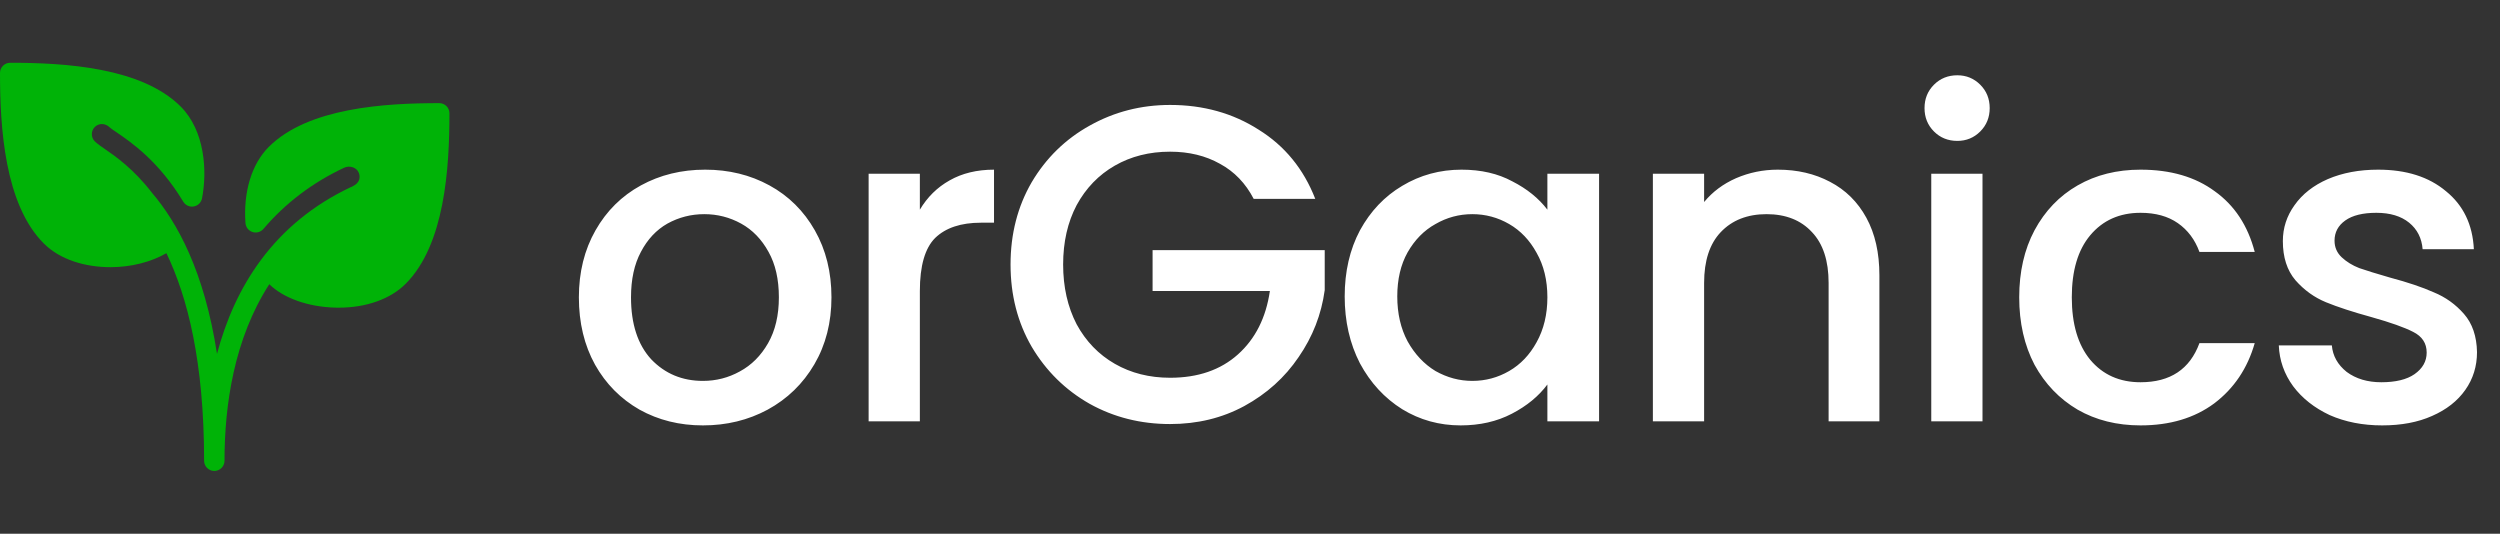 <svg width="178" height="38" viewBox="0 0 178 38" fill="none" xmlns="http://www.w3.org/2000/svg">
<rect x="0" y="0" width="178" height="38" fill="#333333" stroke="none"/>
<path d="M31.275 7.343C27.402 7.343 21.931 7.667 19.135 10.461C17.925 11.672 17.32 13.645 17.477 15.879C17.497 16.174 17.694 16.425 17.976 16.518C18.256 16.61 18.564 16.524 18.756 16.299C20.311 14.469 22.244 13.003 24.505 11.941C24.696 11.849 24.923 11.842 25.13 11.915C25.311 11.98 25.453 12.103 25.528 12.262C25.682 12.587 25.632 13.016 25.121 13.257C25.092 13.272 25.066 13.291 25.037 13.304C25.026 13.308 25.015 13.307 25.006 13.311C19.435 15.93 16.695 20.498 15.451 25.196C14.545 19.314 12.629 15.851 10.82 13.725C9.511 12.028 8.223 11.128 7.479 10.62C7.341 10.525 6.924 10.241 6.751 10.068C6.468 9.784 6.468 9.324 6.751 9.04C7.035 8.758 7.497 8.758 7.812 9.072C7.889 9.14 8.013 9.228 8.17 9.332L8.299 9.419C9.351 10.14 11.31 11.479 13.048 14.36C13.203 14.617 13.504 14.755 13.796 14.7C14.093 14.648 14.325 14.42 14.383 14.125C14.763 12.188 14.593 9.313 12.865 7.586C10.069 4.793 4.598 4.469 0.727 4.469C0.326 4.468 0 4.794 0 5.195C0 9.068 0.324 14.539 3.118 17.335C4.284 18.5 6.081 19.023 7.867 19.023C9.325 19.023 10.753 18.659 11.848 18.026C13.34 21.119 14.532 25.738 14.532 32.805C14.532 33.206 14.857 33.532 15.258 33.532C15.659 33.532 15.985 33.206 15.985 32.805C15.985 28.863 16.66 24.131 19.173 20.237C20.18 21.221 21.914 21.844 23.835 21.902C23.931 21.905 24.025 21.906 24.119 21.906C26.071 21.906 27.796 21.295 28.881 20.208C31.677 17.412 32 11.941 32 8.068C32.002 7.667 31.677 7.343 31.275 7.343Z" fill="#00B307"/>
<path d="M50.048 30.288C48.384 30.288 46.88 29.915 45.536 29.168C44.192 28.4 43.136 27.333 42.368 25.968C41.6 24.581 41.216 22.981 41.216 21.168C41.216 19.376 41.611 17.787 42.4 16.4C43.189 15.013 44.267 13.947 45.632 13.2C46.997 12.453 48.523 12.08 50.208 12.08C51.893 12.08 53.419 12.453 54.784 13.2C56.149 13.947 57.227 15.013 58.016 16.4C58.805 17.787 59.2 19.376 59.2 21.168C59.2 22.96 58.795 24.549 57.984 25.936C57.173 27.323 56.064 28.4 54.656 29.168C53.269 29.915 51.733 30.288 50.048 30.288ZM50.048 27.12C50.987 27.12 51.861 26.896 52.672 26.448C53.504 26 54.176 25.328 54.688 24.432C55.2 23.536 55.456 22.448 55.456 21.168C55.456 19.888 55.211 18.811 54.72 17.936C54.229 17.04 53.579 16.368 52.768 15.92C51.957 15.472 51.083 15.248 50.144 15.248C49.205 15.248 48.331 15.472 47.52 15.92C46.731 16.368 46.101 17.04 45.632 17.936C45.163 18.811 44.928 19.888 44.928 21.168C44.928 23.067 45.408 24.539 46.368 25.584C47.349 26.608 48.576 27.12 50.048 27.12ZM65.494 14.928C66.028 14.032 66.732 13.339 67.606 12.848C68.502 12.336 69.558 12.08 70.774 12.08V15.856H69.846C68.417 15.856 67.329 16.219 66.582 16.944C65.857 17.669 65.494 18.928 65.494 20.72V30H61.846V12.368H65.494V14.928ZM89.263 14.16C88.688 13.051 87.888 12.219 86.864 11.664C85.84 11.088 84.656 10.8 83.311 10.8C81.84 10.8 80.528 11.131 79.376 11.792C78.224 12.453 77.317 13.392 76.656 14.608C76.016 15.824 75.695 17.232 75.695 18.832C75.695 20.432 76.016 21.851 76.656 23.088C77.317 24.304 78.224 25.243 79.376 25.904C80.528 26.565 81.84 26.896 83.311 26.896C85.296 26.896 86.906 26.341 88.144 25.232C89.381 24.123 90.138 22.619 90.415 20.72H82.064V17.808H94.32V20.656C94.085 22.384 93.466 23.973 92.463 25.424C91.482 26.875 90.192 28.037 88.591 28.912C87.013 29.765 85.253 30.192 83.311 30.192C81.221 30.192 79.311 29.712 77.584 28.752C75.856 27.771 74.48 26.416 73.456 24.688C72.453 22.96 71.951 21.008 71.951 18.832C71.951 16.656 72.453 14.704 73.456 12.976C74.48 11.248 75.856 9.904 77.584 8.944C79.333 7.963 81.242 7.472 83.311 7.472C85.68 7.472 87.781 8.059 89.615 9.232C91.472 10.384 92.816 12.027 93.647 14.16H89.263ZM95.742 21.104C95.742 19.333 96.104 17.765 96.829 16.4C97.576 15.035 98.579 13.979 99.838 13.232C101.117 12.464 102.525 12.08 104.061 12.08C105.448 12.08 106.653 12.357 107.677 12.912C108.723 13.445 109.555 14.117 110.174 14.928V12.368H113.854V30H110.174V27.376C109.555 28.208 108.712 28.901 107.645 29.456C106.579 30.011 105.363 30.288 103.997 30.288C102.483 30.288 101.096 29.904 99.838 29.136C98.579 28.347 97.576 27.259 96.829 25.872C96.104 24.464 95.742 22.875 95.742 21.104ZM110.174 21.168C110.174 19.952 109.917 18.896 109.405 18C108.915 17.104 108.264 16.421 107.453 15.952C106.643 15.483 105.768 15.248 104.829 15.248C103.891 15.248 103.016 15.483 102.205 15.952C101.395 16.4 100.733 17.072 100.221 17.968C99.731 18.843 99.486 19.888 99.486 21.104C99.486 22.32 99.731 23.387 100.221 24.304C100.733 25.221 101.395 25.925 102.205 26.416C103.037 26.885 103.912 27.12 104.829 27.12C105.768 27.12 106.643 26.885 107.453 26.416C108.264 25.947 108.915 25.264 109.405 24.368C109.917 23.451 110.174 22.384 110.174 21.168ZM126.581 12.08C127.968 12.08 129.205 12.368 130.293 12.944C131.402 13.52 132.266 14.373 132.885 15.504C133.504 16.635 133.813 18 133.813 19.6V30H130.197V20.144C130.197 18.565 129.802 17.36 129.013 16.528C128.224 15.675 127.146 15.248 125.781 15.248C124.416 15.248 123.328 15.675 122.517 16.528C121.728 17.36 121.333 18.565 121.333 20.144V30H117.685V12.368H121.333V14.384C121.93 13.659 122.688 13.093 123.605 12.688C124.544 12.283 125.536 12.08 126.581 12.08ZM139.362 10.032C138.701 10.032 138.146 9.808 137.698 9.36C137.25 8.912 137.026 8.357 137.026 7.696C137.026 7.035 137.25 6.48 137.698 6.032C138.146 5.584 138.701 5.36 139.362 5.36C140.002 5.36 140.546 5.584 140.994 6.032C141.442 6.48 141.666 7.035 141.666 7.696C141.666 8.357 141.442 8.912 140.994 9.36C140.546 9.808 140.002 10.032 139.362 10.032ZM141.154 12.368V30H137.506V12.368H141.154ZM143.768 21.168C143.768 19.355 144.13 17.765 144.856 16.4C145.602 15.013 146.626 13.947 147.928 13.2C149.229 12.453 150.722 12.08 152.408 12.08C154.541 12.08 156.301 12.592 157.688 13.616C159.096 14.619 160.045 16.059 160.536 17.936H156.6C156.28 17.061 155.768 16.379 155.064 15.888C154.36 15.397 153.474 15.152 152.408 15.152C150.914 15.152 149.72 15.685 148.824 16.752C147.949 17.797 147.512 19.269 147.512 21.168C147.512 23.067 147.949 24.549 148.824 25.616C149.72 26.683 150.914 27.216 152.408 27.216C154.52 27.216 155.917 26.288 156.6 24.432H160.536C160.024 26.224 159.064 27.653 157.656 28.72C156.248 29.765 154.498 30.288 152.408 30.288C150.722 30.288 149.229 29.915 147.928 29.168C146.626 28.4 145.602 27.333 144.856 25.968C144.13 24.581 143.768 22.981 143.768 21.168ZM169.611 30.288C168.225 30.288 166.977 30.043 165.867 29.552C164.779 29.04 163.915 28.357 163.275 27.504C162.635 26.629 162.294 25.659 162.251 24.592H166.027C166.091 25.339 166.443 25.968 167.083 26.48C167.745 26.971 168.566 27.216 169.547 27.216C170.571 27.216 171.361 27.024 171.915 26.64C172.491 26.235 172.779 25.723 172.779 25.104C172.779 24.443 172.459 23.952 171.819 23.632C171.201 23.312 170.209 22.96 168.843 22.576C167.521 22.213 166.443 21.861 165.611 21.52C164.779 21.179 164.054 20.656 163.435 19.952C162.838 19.248 162.539 18.32 162.539 17.168C162.539 16.229 162.817 15.376 163.371 14.608C163.926 13.819 164.715 13.2 165.739 12.752C166.785 12.304 167.979 12.08 169.323 12.08C171.329 12.08 172.939 12.592 174.155 13.616C175.393 14.619 176.054 15.995 176.139 17.744H172.491C172.427 16.955 172.107 16.325 171.531 15.856C170.955 15.387 170.177 15.152 169.195 15.152C168.235 15.152 167.499 15.333 166.987 15.696C166.475 16.059 166.219 16.539 166.219 17.136C166.219 17.605 166.39 18 166.731 18.32C167.073 18.64 167.489 18.896 167.979 19.088C168.47 19.259 169.195 19.483 170.155 19.76C171.435 20.101 172.481 20.453 173.291 20.816C174.123 21.157 174.838 21.669 175.435 22.352C176.033 23.035 176.342 23.941 176.363 25.072C176.363 26.075 176.086 26.971 175.531 27.76C174.977 28.549 174.187 29.168 173.163 29.616C172.161 30.064 170.977 30.288 169.611 30.288Z" fill="white"/>
</svg>
